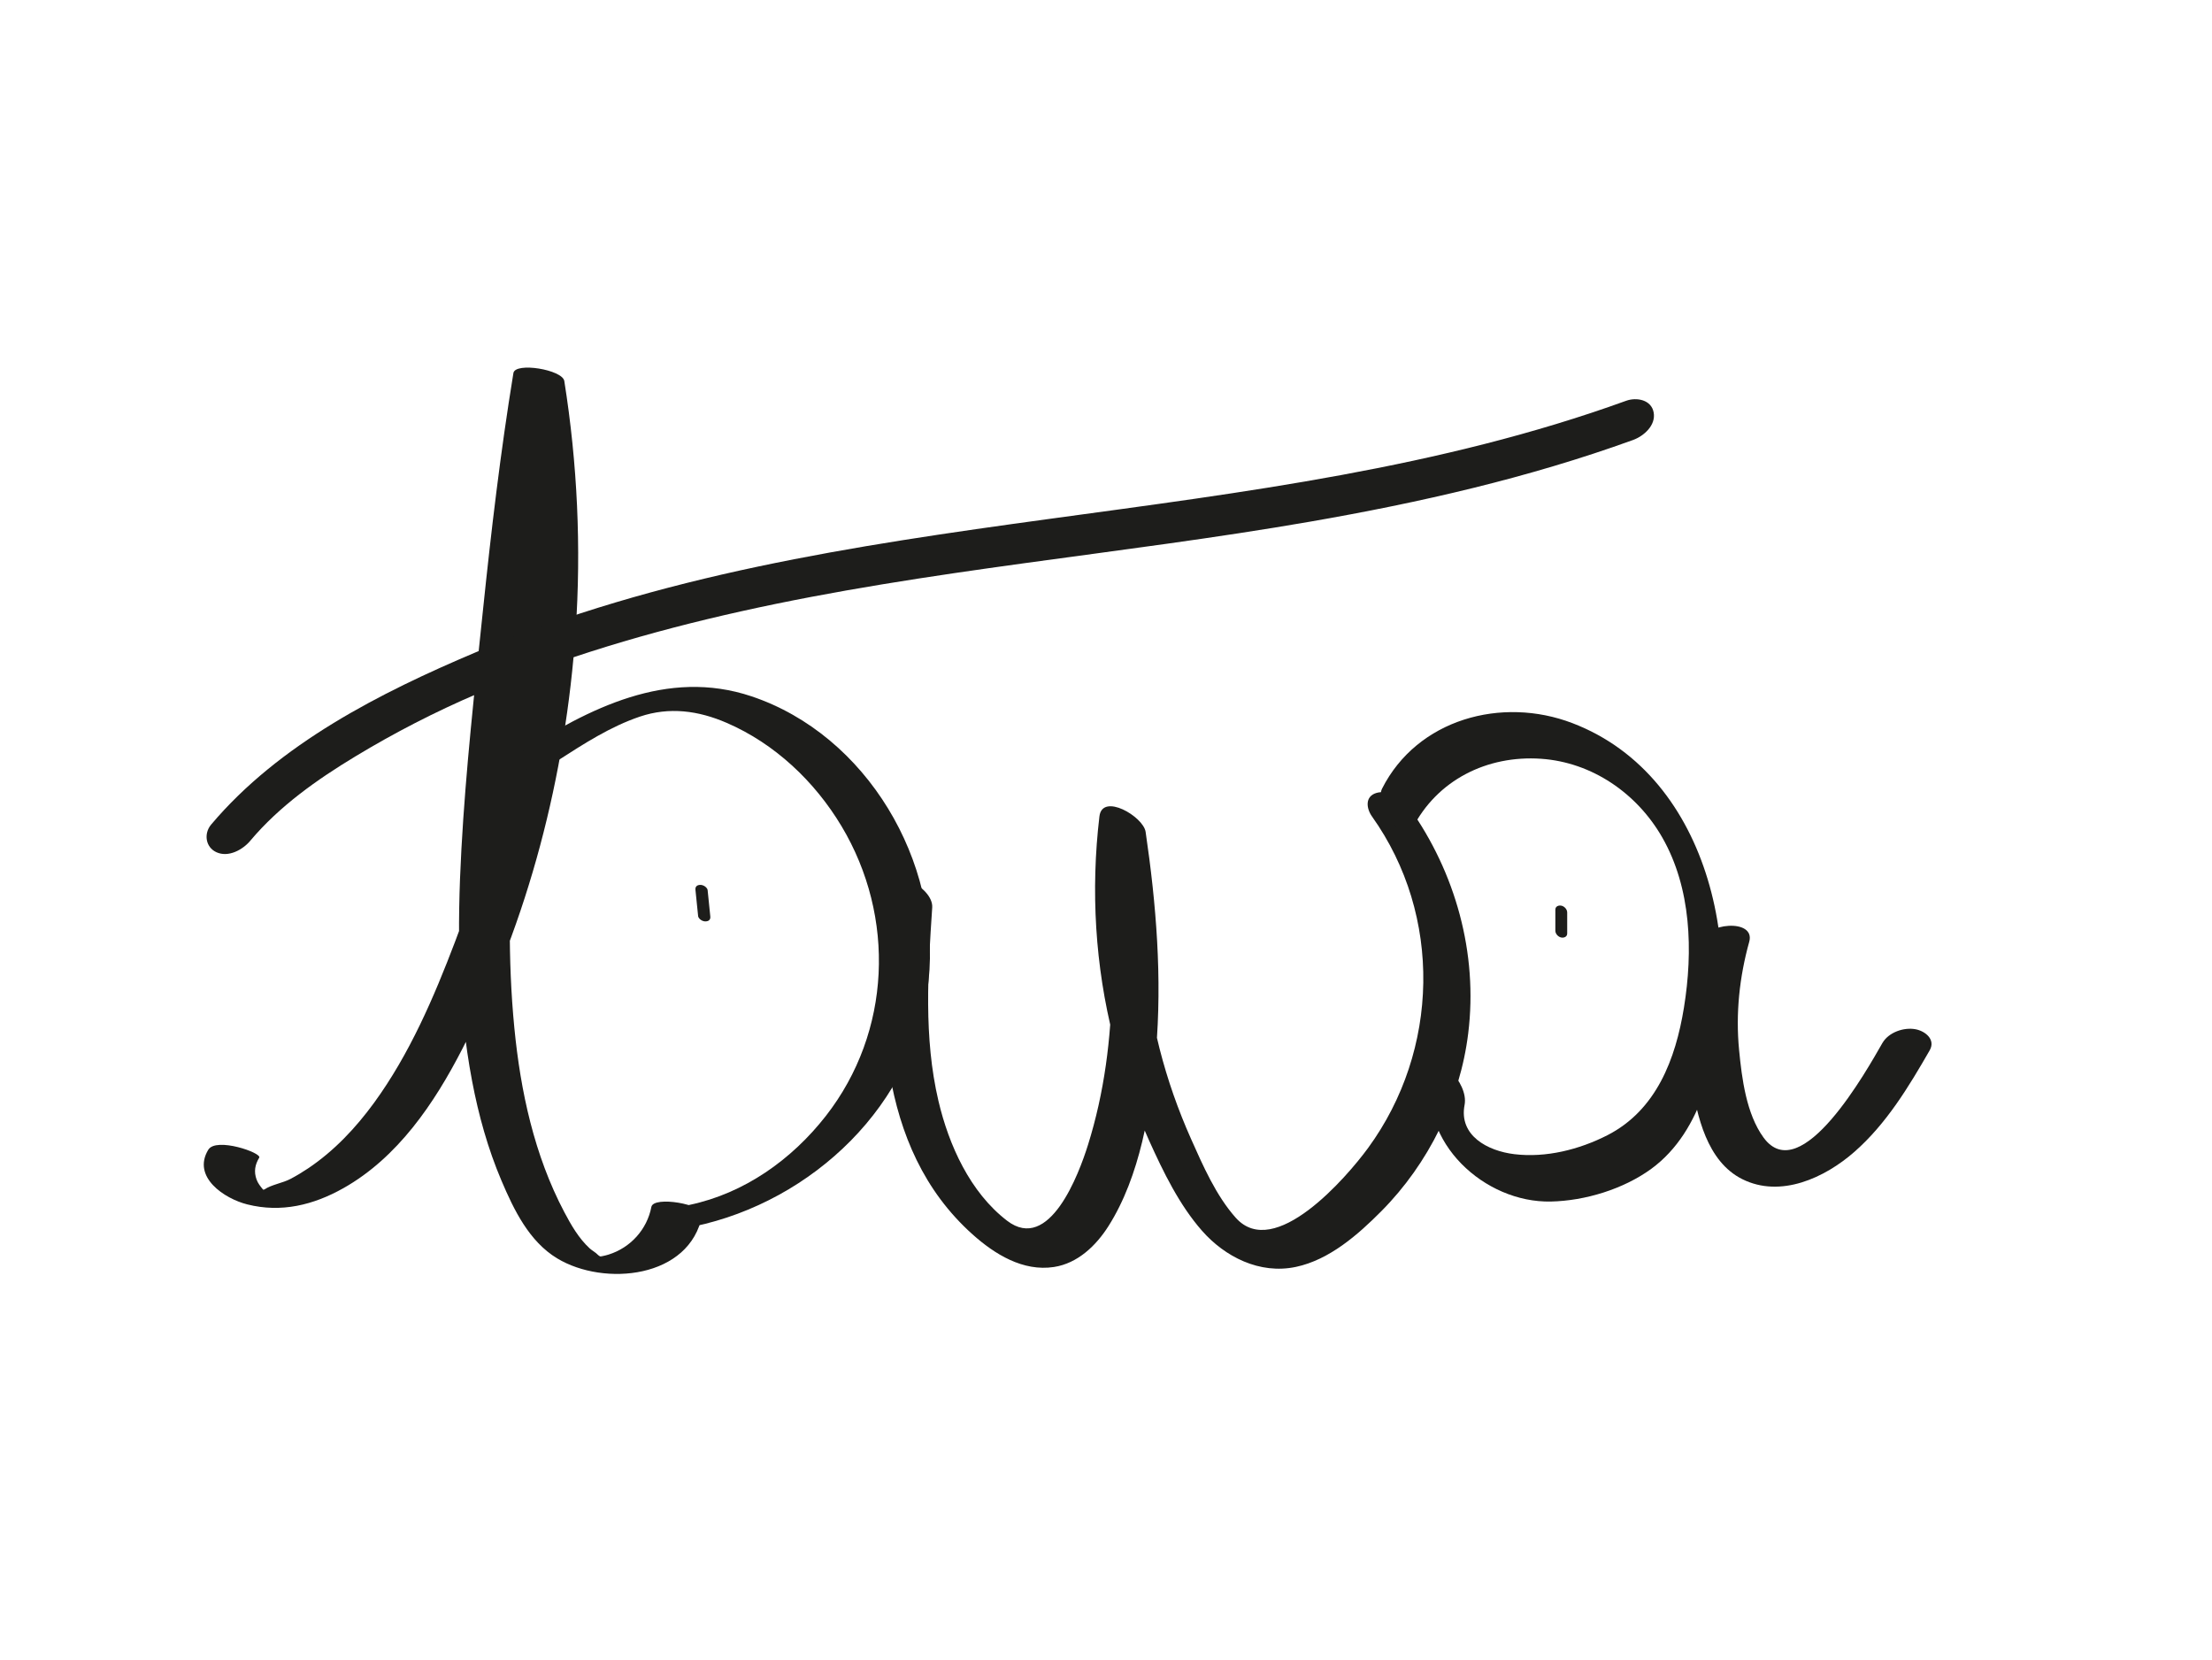 <?xml version="1.0" encoding="UTF-8"?>
<svg id="Capa_2" data-name="Capa 2" xmlns="http://www.w3.org/2000/svg" viewBox="0 0 644.11 483.42">
  <defs>
    <style>
      .cls-1 {
        fill: #1d1d1b;
      }
    </style>
  </defs>
  <path class="cls-1" d="M60.65,334.76c-4.82,7.97,4.72,14.26,11.34,15.92,9.91,2.5,19.28.19,28-4.72,15.82-8.91,26.48-24.7,34.6-40.49,19.29-37.5,30.16-79.77,33.03-121.76,1.66-24.3.52-48.72-3.3-72.77-.53-3.32-14.29-5.57-14.82-2.32-3.76,22.95-6.48,46.05-8.88,69.18-2.4,23.08-4.99,46.2-6.26,69.38s-1.11,45.37,3.11,67.59c1.88,9.9,4.6,19.71,8.55,28.99,3.61,8.49,8.05,17.71,16.24,22.65,13.67,8.25,38.68,5.87,42.23-12.67.58-3.04-14.18-5.64-14.82-2.32-1.25,6.54-6.06,11.87-12.45,13.87-1.05.33-2.07.54-3.16.64,2.44-.2.92.4.04-.56-.63-.69-1.71-1.25-2.39-1.88-3.16-2.9-5.41-6.8-7.39-10.56-8.74-16.55-12.75-35.17-14.55-53.67-3.89-39.94,1.62-80.4,5.76-120.11,2.38-22.8,5.07-45.58,8.78-68.21-4.94-.77-9.88-1.54-14.82-2.32,5.88,36.97,5.32,74.83-1.72,111.61-3.51,18.37-8.6,36.43-15.24,53.91-6.18,16.26-13.31,32.85-23.62,46.98-5.34,7.32-11.65,14.02-19.2,19.08-1.66,1.11-3.38,2.15-5.15,3.08-2.24,1.18-5.54,1.67-7.54,3.04l-1.05.28c1.27.55,1.46.45.56-.31-.71-.88-1.43-1.75-1.82-2.84-.83-2.31-.47-4.32.77-6.37.84-1.4-12.56-6.05-14.82-2.32h0Z"/>
  <path class="cls-1" d="M72.9,244.77c8.52-10.1,19.4-17.77,30.63-24.56,11.36-6.87,23.22-12.97,35.43-18.2,24.68-10.58,50.56-18.15,76.74-23.99,54.66-12.19,110.67-16.57,165.79-26.13,31.88-5.53,63.54-12.74,94.01-23.77,3.17-1.15,6.71-4.27,6.03-8.02s-5.02-4.49-8-3.41c-108.24,39.18-228.29,28.18-334.93,73.21-27.89,11.78-57.29,26.68-77.12,50.19-2.2,2.61-1.64,6.59,1.52,8.04,3.53,1.62,7.68-.71,9.91-3.36h0Z"/>
  <path class="cls-1" d="M162.43,221.44c7.57-4.87,15.3-9.88,23.88-12.78,8.62-2.91,17.06-1.75,25.31,1.82,13.99,6.05,25.61,17.04,33.41,30.06,15.83,26.44,14.51,59.94-4.53,84.36-9.96,12.76-23.77,22.57-39.74,25.93-1.83.39-7.25,1.96-6.65,4.73.6,2.76,6.36,1.87,8.01,1.53,34.47-7.25,64.48-35.56,68.27-71.48,3.67-34.68-17.95-71.59-51.55-82.86-24.55-8.23-47.42,3.48-67.73,16.55-2.59,1.67-1.63,3.75.97,4.42,3.31.85,7.58-.47,10.36-2.26h0Z"/>
  <path class="cls-1" d="M257.99,258.39c-2.32,34.94-3.28,75.51,25.21,101.03,6.45,5.77,14.68,10.87,23.7,9.49,6.92-1.06,12.28-6.23,15.89-11.93,9.18-14.5,12.36-34.01,13.8-50.81,1.84-21.34.11-42.83-3-63.96-.66-4.46-12.62-11.48-13.45-4.5-2.56,21.56-1.26,43.55,4.1,64.6,2.6,10.22,6.06,20.25,10.4,29.86,4.1,9.07,8.77,18.69,15.39,26.21s16.73,12.75,27.33,10.5c9.74-2.06,18.08-9.38,24.89-16.24,13.73-13.84,22.9-32.41,25.28-51.79,2.86-23.24-3.68-46.76-17.2-65.75-1.9-2.67-6.13-5.21-9.5-4.23-3.42.99-3.01,4.49-1.31,6.88,20.55,28.85,19.63,68.07-1.15,96.51-6.25,8.55-27.29,32.91-38.53,20.32-5.73-6.42-9.55-15.17-13.02-22.95-3.77-8.46-6.85-17.21-9.14-26.19-5.15-20.23-6.54-41.16-4.08-61.88l-13.45-4.5c4.6,31.26,6.22,63.78-3.35,94.33-2.61,8.33-11.2,31.53-23.56,22.04-10.77-8.27-16.95-21.99-19.98-34.89-4.33-18.46-3.05-37.56-1.81-56.3.4-6.07-13.02-12.55-13.46-5.85h0Z"/>
  <path class="cls-1" d="M411.24,241.28c7.17-14.19,21.83-21.42,37.48-20.35,14.89,1.02,27.98,10.09,35.31,22.91,8.47,14.82,8.98,33.06,6.32,49.52-2.43,14.99-8.05,29.92-22.33,37.2-8.17,4.16-17.87,6.61-27.05,5.5-7.82-.94-16.23-5.44-14.5-14.36.64-3.31-1.56-7.37-3.9-9.58-1.63-1.54-5.04-3.28-5.7.13-3.93,20.31,15.4,38.01,34.72,37.6,9.97-.21,21.15-3.62,29.24-9.52,7.61-5.56,12.38-13.7,15.43-22.48,12.99-37.42,2.48-91.67-38.4-107.3-20.54-7.86-45.17-1.2-55.43,19.1-2.26,4.48,6.51,16.2,8.82,11.63h0Z"/>
  <path class="cls-1" d="M494.67,274.75c-3.59,12.94-4.28,26.55-2.18,39.82,1.64,10.35,4.55,23.62,14.84,28.76,11.18,5.58,24.03-.39,32.62-7.92,9.33-8.17,15.83-18.94,21.95-29.58,1.81-3.15-1.29-5.62-4.14-6.15-3.42-.63-7.82.9-9.62,4.01-4.31,7.48-23.7,42.53-34.63,27.51-5.01-6.89-6.3-17.19-7.1-25.42-1.04-10.64.09-21.3,2.95-31.57,1.9-6.85-12.97-5.7-14.7.55h0Z"/>
  <path class="cls-1" d="M202.51,259.12c.26,2.55.52,5.11.78,7.66.04.39.47.84.76,1.04.37.27.92.48,1.38.46.39-.01.86-.1,1.13-.41s.31-.65.27-1.06c-.26-2.55-.52-5.11-.78-7.66-.04-.39-.47-.84-.76-1.04-.37-.27-.92-.48-1.38-.46-.39.01-.86.1-1.13.41s-.31.65-.27,1.06h0Z"/>
  <path class="cls-1" d="M452.9,264.86c0,2.04,0,4.09,0,6.13,0,.92.83,1.81,1.71,1.98.81.16,1.74-.2,1.74-1.16v-6.13c0-.92-.83-1.81-1.71-1.98-.81-.16-1.74.2-1.74,1.16h0Z"/>
</svg>